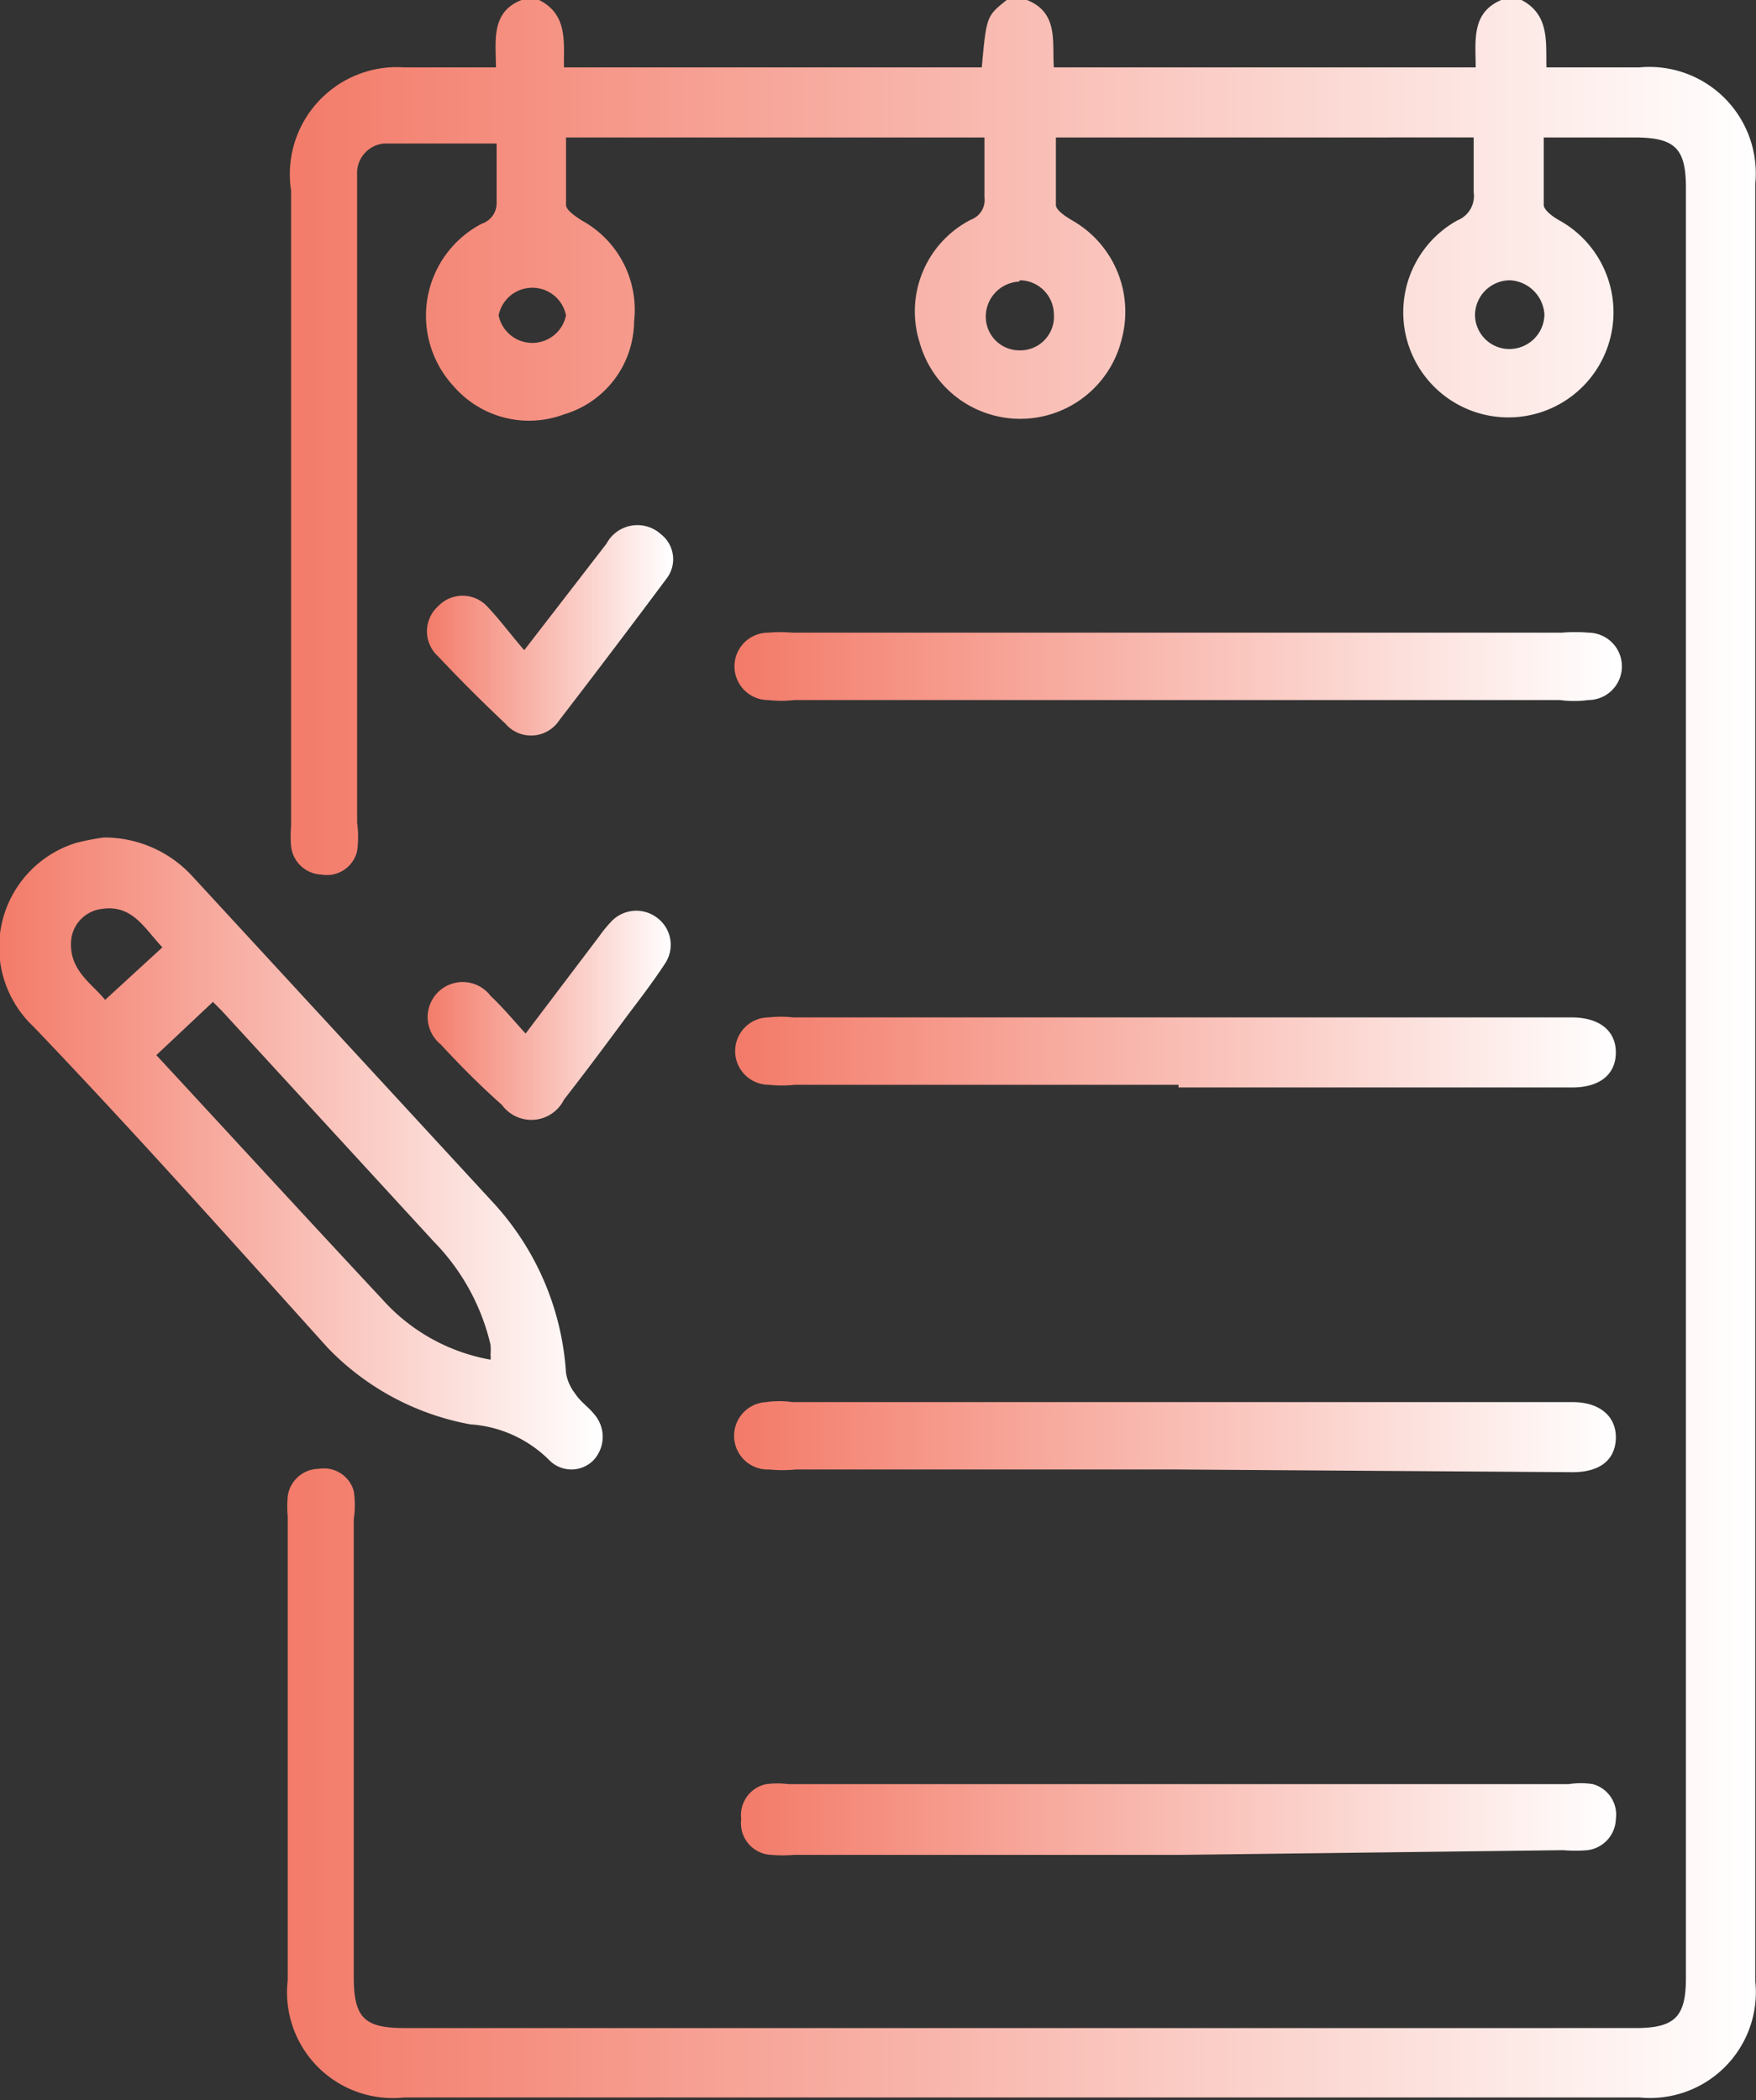 <svg xmlns="http://www.w3.org/2000/svg" xmlns:xlink="http://www.w3.org/1999/xlink" width="26.06" height="31.17" viewBox="0 0 26.06 31.17"><rect x="0" y="0" width="26.06" height="31.17" fill="#333333" stroke="none"/><defs><style>.cls-1{fill:url(#linear-gradient);}.cls-2{fill:url(#linear-gradient-2);}.cls-3{fill:url(#linear-gradient-3);}.cls-4{fill:url(#linear-gradient-4);}.cls-5{fill:url(#linear-gradient-5);}.cls-6{fill:url(#linear-gradient-6);}.cls-7{fill:url(#linear-gradient-7);}.cls-8{fill:url(#linear-gradient-8);}</style><linearGradient id="linear-gradient" x1="4.25" y1="15.58" x2="26.06" y2="15.58" gradientUnits="userSpaceOnUse"><stop offset="0" stop-color="#f37b69"/><stop offset="1" stop-color="#fff"/></linearGradient><linearGradient id="linear-gradient-2" x1="0" y1="17.13" x2="8.92" y2="17.13" xlink:href="#linear-gradient"/><linearGradient id="linear-gradient-3" x1="11.01" y1="15.58" x2="23.98" y2="15.58" xlink:href="#linear-gradient"/><linearGradient id="linear-gradient-4" x1="11.01" y1="27.01" x2="23.97" y2="27.01" xlink:href="#linear-gradient"/><linearGradient id="linear-gradient-5" x1="11.01" y1="9.87" x2="23.97" y2="9.87" xlink:href="#linear-gradient"/><linearGradient id="linear-gradient-6" x1="11.01" y1="21.29" x2="23.98" y2="21.29" xlink:href="#linear-gradient"/><linearGradient id="linear-gradient-7" x1="6.33" y1="9.35" x2="9.96" y2="9.35" xlink:href="#linear-gradient"/><linearGradient id="linear-gradient-8" x1="6.33" y1="15.07" x2="9.95" y2="15.07" xlink:href="#linear-gradient"/></defs><title>Amit_sprite</title><path class="cls-1" d="M22.58,0c.42.22.36.63.37,1h1.38a1.58,1.58,0,0,1,1.72,1.72q0,13.35,0,26.69a1.57,1.57,0,0,1-1.72,1.72H6a1.57,1.57,0,0,1-1.73-1.74q0-3.44,0-6.88a1.66,1.66,0,0,1,0-.3.47.47,0,0,1,.46-.41.46.46,0,0,1,.52.33,1.41,1.41,0,0,1,0,.42q0,3.39,0,6.79c0,.6.15.76.75.76H24.27c.58,0,.75-.16.75-.74q0-13.28,0-26.57c0-.59-.16-.75-.77-.75H23l-.09,0c0,.32,0,.65,0,1,0,.08.14.18.23.23a1.56,1.56,0,1,1-1.51,0,.39.39,0,0,0,.24-.42c0-.26,0-.53,0-.81H15.67c0,.34,0,.67,0,1,0,.08.14.17.24.23a1.56,1.56,0,0,1,.74,1.75,1.55,1.55,0,0,1-3,.07,1.53,1.53,0,0,1,.76-1.83.31.31,0,0,0,.2-.33c0-.29,0-.58,0-.89H8.4c0,.34,0,.67,0,1,0,.08.14.17.23.23a1.51,1.51,0,0,1,.78,1.5A1.45,1.45,0,0,1,8.37,6.15a1.48,1.48,0,0,1-1.64-.42,1.54,1.54,0,0,1,.42-2.41A.32.32,0,0,0,7.37,3c0-.28,0-.57,0-.87-.57,0-1.12,0-1.67,0a.44.44,0,0,0-.4.47c0,.11,0,.22,0,.33q0,4.64,0,9.28a1.55,1.55,0,0,1,0,.42.46.46,0,0,1-.53.35.47.47,0,0,1-.45-.42,1.74,1.74,0,0,1,0-.3q0-4.72,0-9.43A1.59,1.59,0,0,1,6,1H7.36c0-.39-.08-.82.38-1H8c.44.22.36.65.37,1h6.2c.07-.76.07-.76.37-1h.3c.48.19.37.64.4,1H21.9c0-.39-.07-.81.38-1ZM8.4,4.68a.51.51,0,0,0-1,0,.51.51,0,0,0,1,0Zm14,.5a.52.52,0,0,0,.52-.51.54.54,0,0,0-.51-.51.52.52,0,0,0-.52.52A.51.51,0,0,0,22.42,5.18Zm-7.28-1a.52.52,0,0,0-.49.54.5.5,0,0,0,.52.48.5.5,0,0,0,.49-.54A.51.51,0,0,0,15.14,4.16Z"/><path class="cls-2" d="M1.54,12.43A1.77,1.77,0,0,1,2.85,13l4.47,4.85A4.11,4.11,0,0,1,8.4,20.38a.69.69,0,0,0,.14.31c.07.11.19.19.27.29a.51.51,0,0,1,0,.69.46.46,0,0,1-.66,0,1.83,1.83,0,0,0-1.17-.53A3.91,3.91,0,0,1,4.86,20C3.41,18.39,2,16.81.5,15.24a1.62,1.62,0,0,1,.63-2.73A3.78,3.78,0,0,1,1.54,12.43Zm5.74,7.75a.27.27,0,0,0,0-.07,1,1,0,0,0,0-.15,3.24,3.24,0,0,0-.84-1.53L3.29,15l-.13-.13-.84.79c1.12,1.21,2.23,2.42,3.35,3.62A2.81,2.81,0,0,0,7.28,20.18ZM1.56,14.84l.85-.78c-.26-.27-.44-.64-.9-.57a.52.52,0,0,0-.45.43C1,14.39,1.36,14.59,1.56,14.84Z"/><path class="cls-3" d="M17.49,16.1H11.8a1.88,1.88,0,0,1-.39,0,.5.5,0,0,1,0-1,1.63,1.63,0,0,1,.36,0H23.32c.42,0,.66.2.66.52s-.23.52-.65.52H17.49Z"/><path class="cls-4" d="M17.5,27.53H11.78a2.08,2.08,0,0,1-.33,0A.47.47,0,0,1,11,27a.47.47,0,0,1,.37-.52,1.25,1.25,0,0,1,.33,0H23.28a1.15,1.15,0,0,1,.36,0,.47.47,0,0,1,.34.52.48.48,0,0,1-.42.46,2.14,2.14,0,0,1-.36,0Z"/><path class="cls-5" d="M17.48,10.39H11.79a1.75,1.75,0,0,1-.39,0,.5.5,0,0,1,0-1,2.16,2.16,0,0,1,.36,0H23.18a2.2,2.2,0,0,1,.39,0,.5.5,0,0,1,0,1,1.57,1.57,0,0,1-.42,0Z"/><path class="cls-6" d="M17.47,21.81H11.81a2,2,0,0,1-.39,0,.5.5,0,0,1-.05-1,1.36,1.36,0,0,1,.39,0H23.34c.41,0,.65.22.64.54s-.24.5-.64.5Z"/><path class="cls-7" d="M7.78,9.65,9,8.07a.52.52,0,0,1,.81-.14.47.47,0,0,1,.08.66Q9.1,9.65,8.3,10.69a.5.5,0,0,1-.8.05q-.52-.49-1-1a.5.5,0,0,1,0-.74.5.5,0,0,1,.73,0C7.42,9.2,7.58,9.42,7.78,9.65Z"/><path class="cls-8" d="M7.8,15.34,8.89,13.9a1.94,1.94,0,0,1,.17-.21.51.51,0,0,1,.69-.07.5.5,0,0,1,.12.68c-.17.26-.36.51-.55.76-.31.42-.63.85-.95,1.26a.54.54,0,0,1-.92.08Q7,16,6.54,15.5a.52.52,0,1,1,.74-.72C7.45,14.94,7.61,15.13,7.8,15.34Z"/></svg>